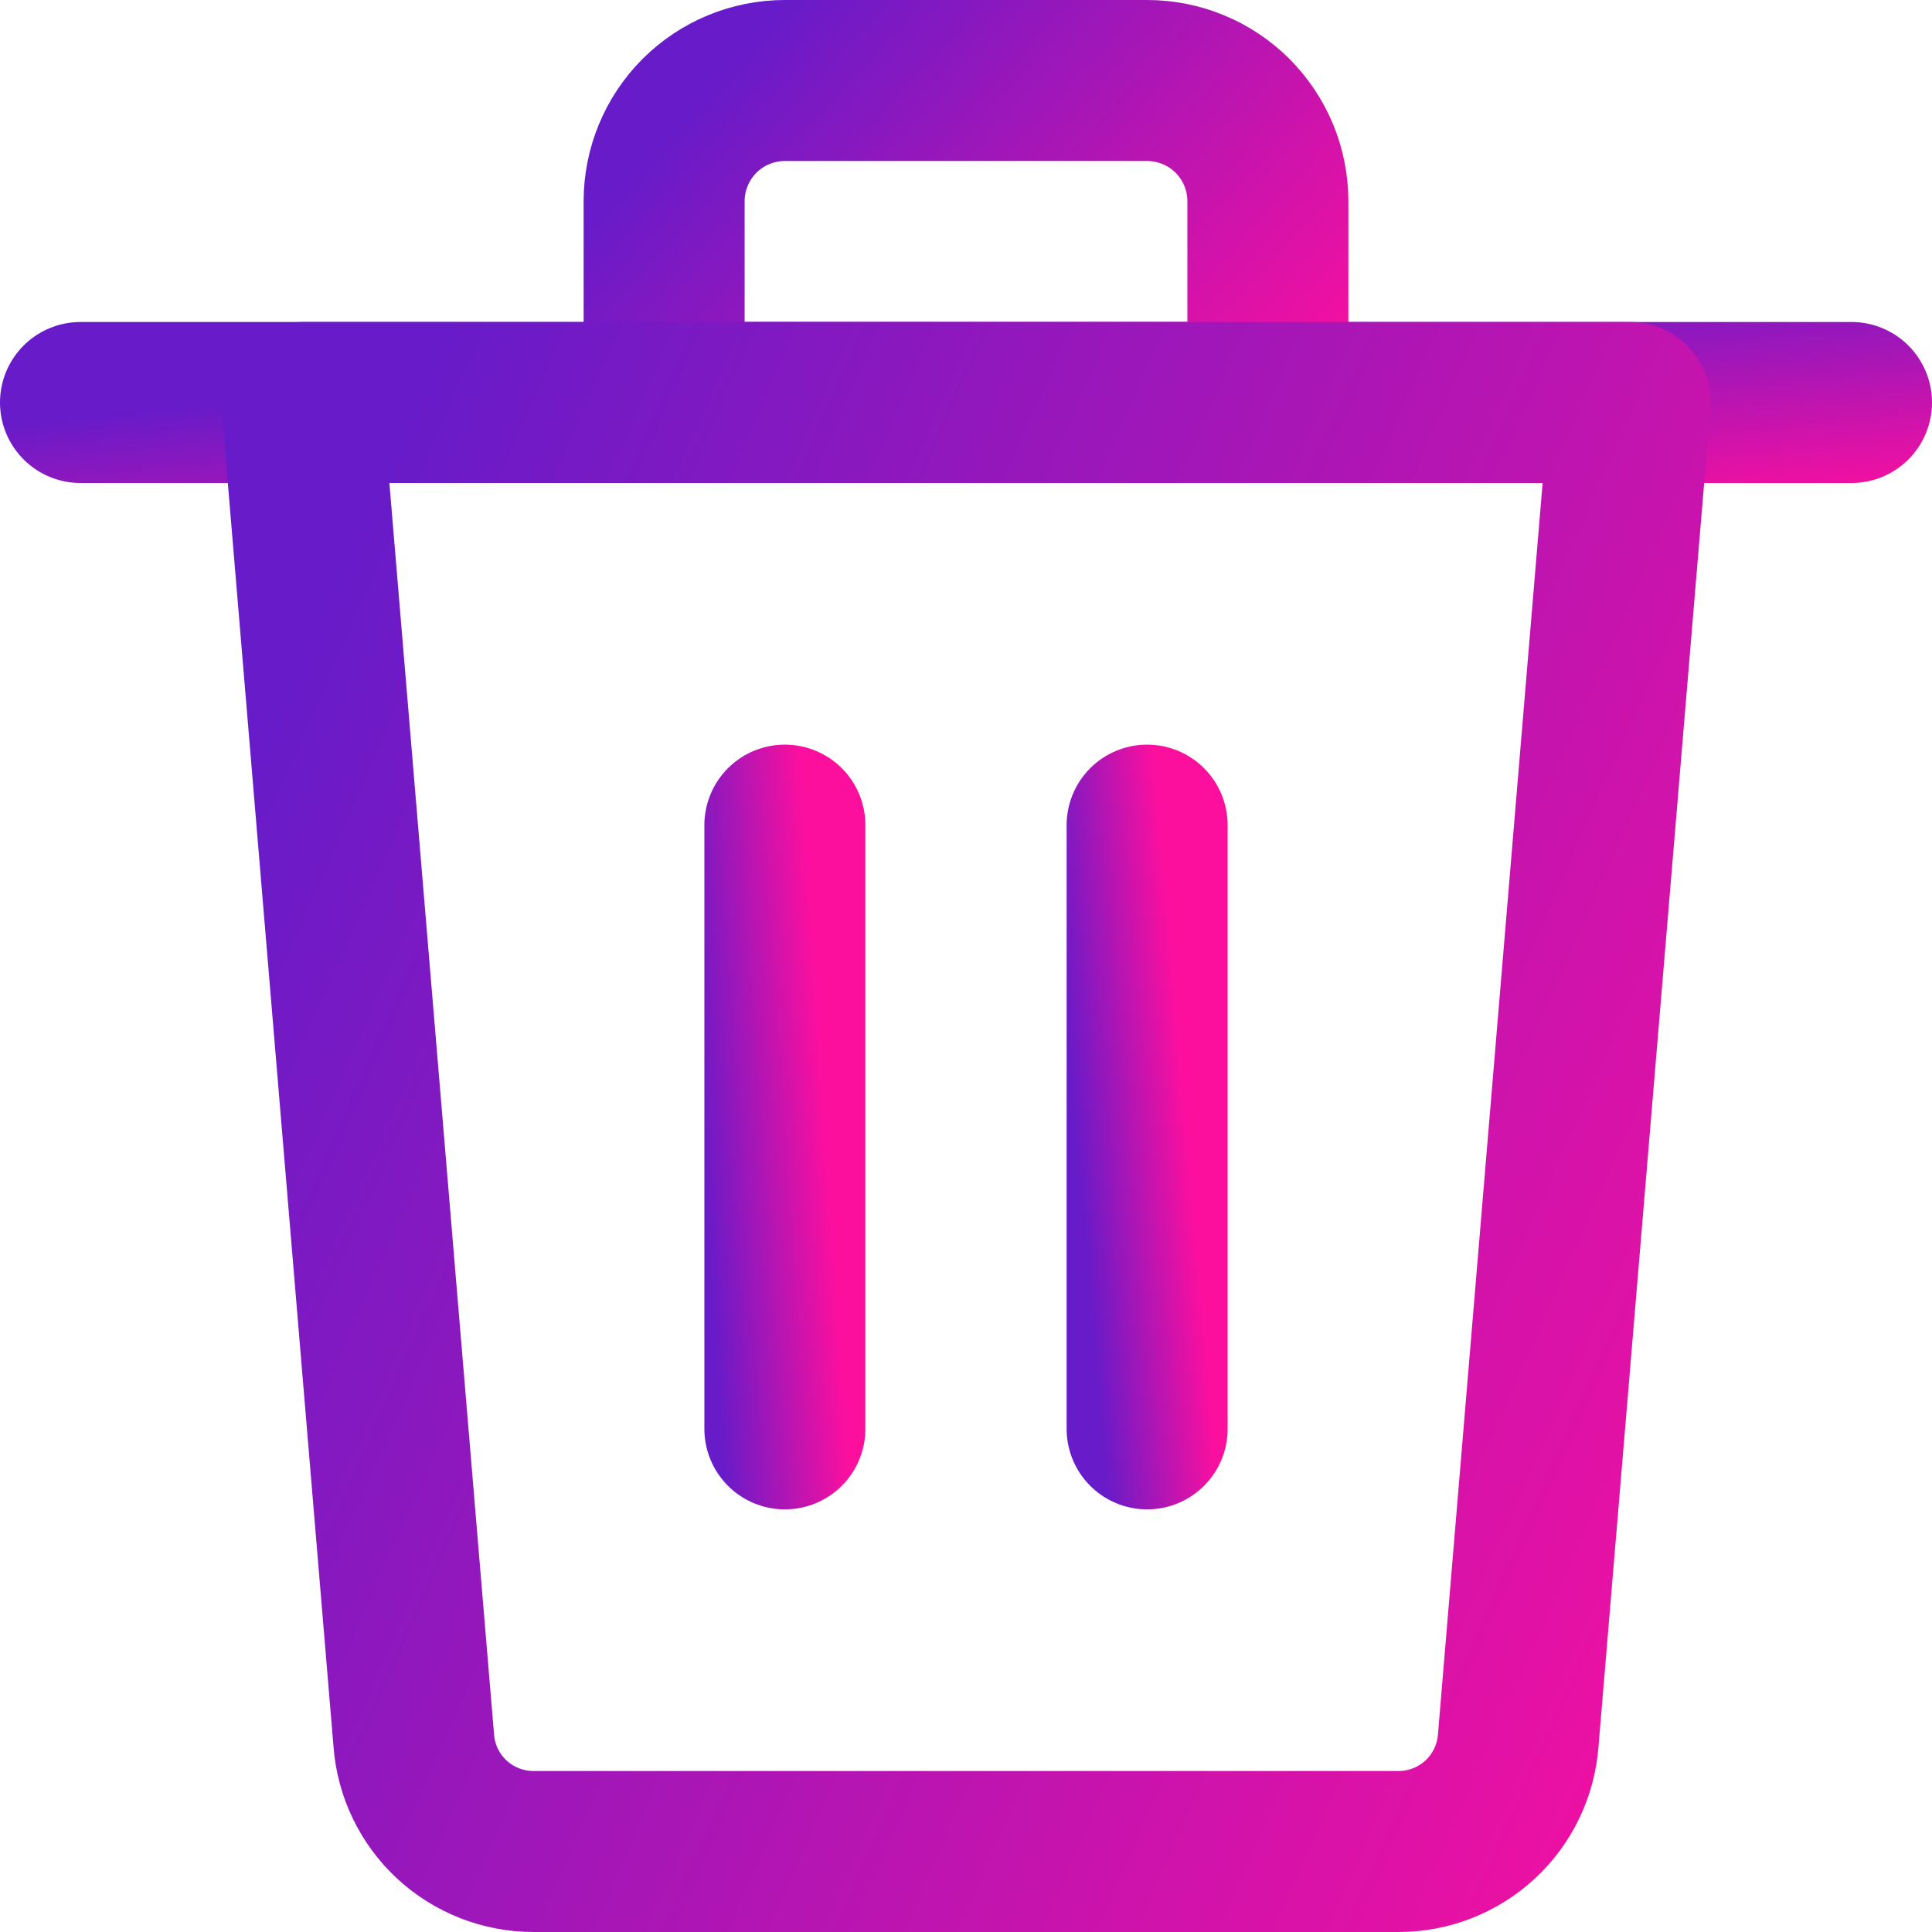 <svg width="64" height="64" viewBox="0 0 24 24" fill="none" xmlns="http://www.w3.org/2000/svg">
<path d="M1 5H23" stroke="url(#paint0_linear_63_131)" stroke-width="2" stroke-linecap="round" stroke-linejoin="round"/>
<path d="M14.25 1H9.75C9.352 1 8.971 1.158 8.689 1.439C8.408 1.721 8.25 2.102 8.25 2.5V5H15.75V2.5C15.75 2.102 15.592 1.721 15.311 1.439C15.029 1.158 14.648 1 14.25 1Z" stroke="url(#paint1_linear_63_131)" stroke-width="2" stroke-linecap="round" stroke-linejoin="round"/>
<path d="M9.75 17.75V10.25" stroke="url(#paint2_linear_63_131)" stroke-width="2" stroke-linecap="round" stroke-linejoin="round"/>
<path d="M14.25 17.75V10.25" stroke="url(#paint3_linear_63_131)" stroke-width="2" stroke-linecap="round" stroke-linejoin="round"/>
<path d="M18.86 21.62C18.832 21.996 18.663 22.347 18.387 22.603C18.11 22.859 17.747 23.001 17.37 23H6.63C6.253 23.001 5.89 22.859 5.613 22.603C5.337 22.347 5.168 21.996 5.14 21.62L3.75 5H20.25L18.86 21.62Z" stroke="url(#paint4_linear_63_131)" stroke-width="2" stroke-linecap="round" stroke-linejoin="round"/>
<defs>
<linearGradient id="paint0_linear_63_131" x1="10.583" y1="4.258" x2="10.879" y2="7.411" gradientUnits="userSpaceOnUse">
<stop stop-color="#671BC9"/>
<stop offset="1" stop-color="#FD0F9E"/>
</linearGradient>
<linearGradient id="paint1_linear_63_131" x1="11.517" y1="-1.969" x2="17.849" y2="3.776" gradientUnits="userSpaceOnUse">
<stop stop-color="#671BC9"/>
<stop offset="1" stop-color="#FD0F9E"/>
</linearGradient>
<linearGradient id="paint2_linear_63_131" x1="8" y1="4" x2="9.598" y2="3.891" gradientUnits="userSpaceOnUse">
<stop stop-color="#671BC9"/>
<stop offset="0.987" stop-color="#FD0F9E"/>
</linearGradient>
<linearGradient id="paint3_linear_63_131" x1="12.5" y1="4.5" x2="13.905" y2="4.376" gradientUnits="userSpaceOnUse">
<stop stop-color="#671BC9"/>
<stop offset="1" stop-color="#FD0F9E"/>
</linearGradient>
<linearGradient id="paint4_linear_63_131" x1="10.937" y1="-8.359" x2="32.158" y2="1.053" gradientUnits="userSpaceOnUse">
<stop stop-color="#671BC9"/>
<stop offset="1" stop-color="#FD0F9E"/>
</linearGradient>
</defs>
</svg>
